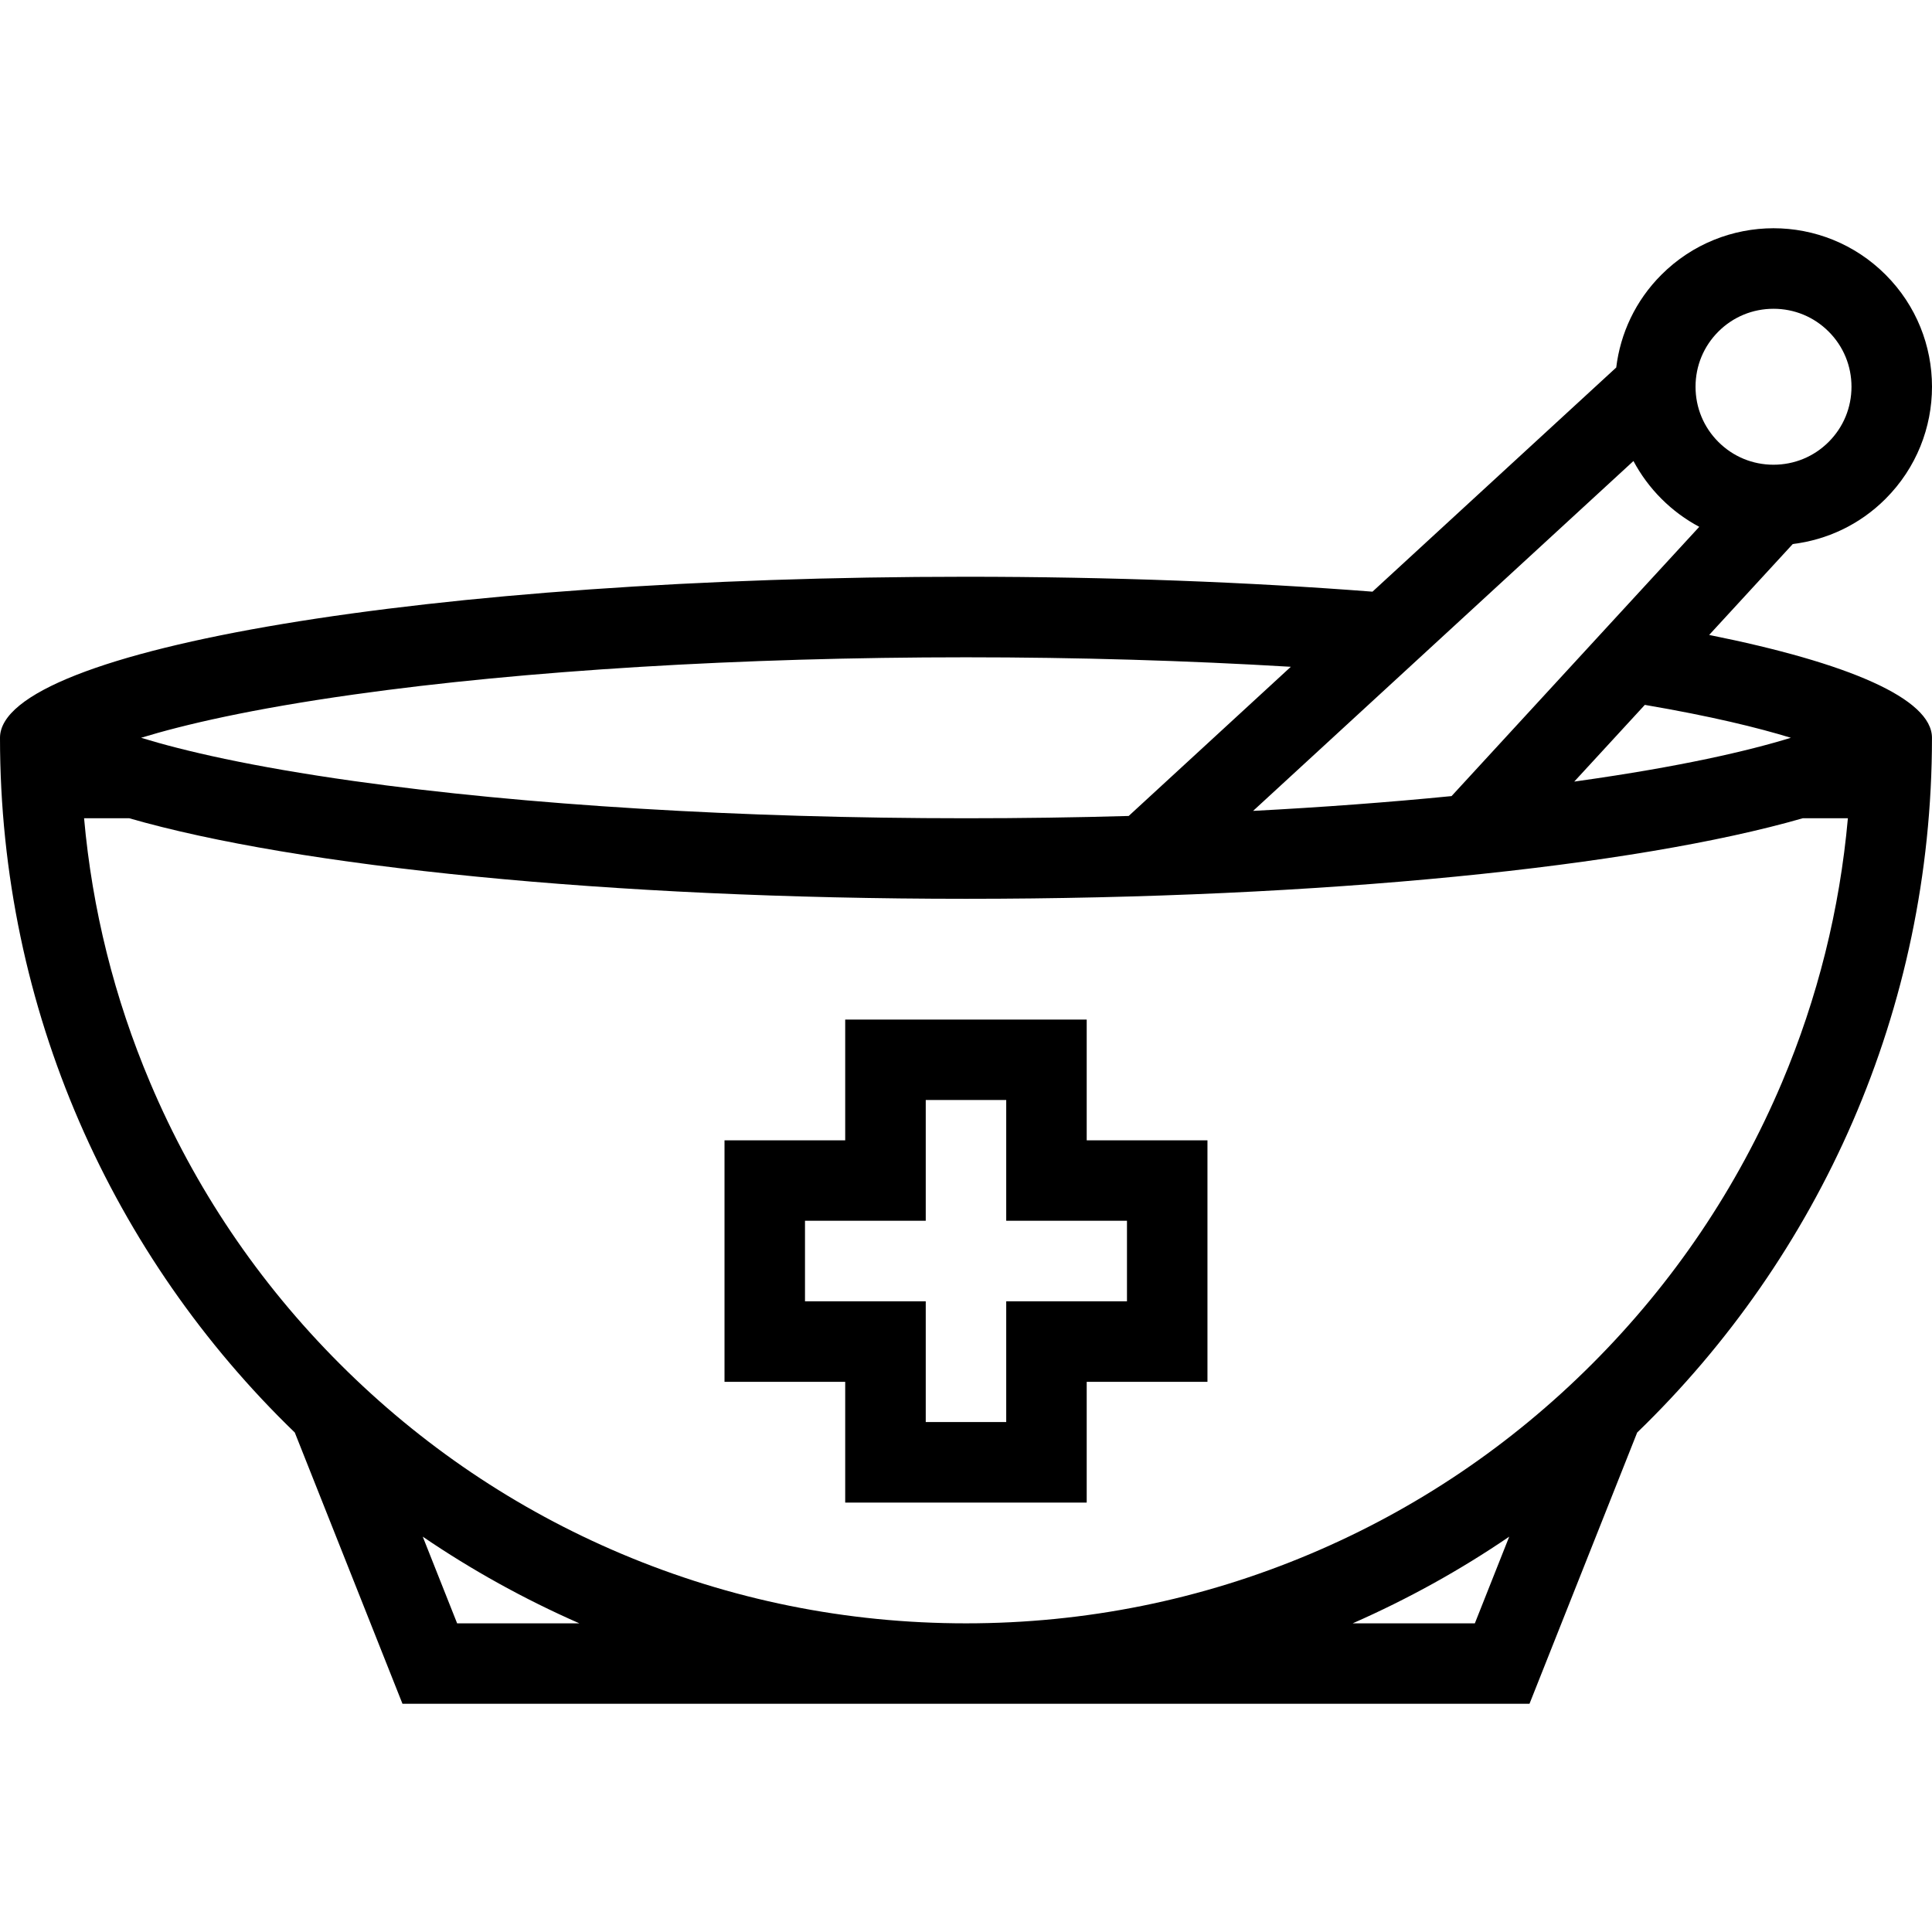<?xml version="1.0" encoding="iso-8859-1"?>
<!-- Generator: Adobe Illustrator 19.0.0, SVG Export Plug-In . SVG Version: 6.00 Build 0)  -->
<svg version="1.1" id="Layer_1" xmlns="http://www.w3.org/2000/svg" xmlns:xlink="http://www.w3.org/1999/xlink" x="0px" y="0px"
	 viewBox="0 0 512 512" style="enable-background:new 0 0 512 512;" xml:space="preserve">
<g>
	<g>
		<path d="M452.944,168.268l22.156-24.094c8.984-1.094,17.703-5.078,24.595-11.984c16.406-16.407,16.406-43.001,0-59.392
			c-8.204-8.203-18.954-12.312-29.704-12.312c-10.734,0.016-21.484,4.109-29.688,12.312c-6.906,6.891-10.892,15.594-11.985,24.594
			l-64.595,59.407c-32.75-2.531-69.235-3.953-107.735-3.953C114.611,152.846,0,171.956,0,195.519v0.016
			c0,72.258,29.953,137.542,78.126,184.104l28.532,71.875h298.676l28.532-71.875c48.172-46.563,78.126-111.846,78.126-184.12
			C511.992,185.159,489.819,175.659,452.944,168.268z M474.601,195.519c-11.344,3.484-29.078,7.625-56.407,11.469
			c-0.328,0.047-0.672,0.094-1,0.141l18.704-20.329C453.491,189.8,465.929,192.863,474.601,195.519z M455.382,87.876
			c3.906-3.906,9.094-6.047,14.625-6.047c5.516,0,10.703,2.141,14.609,6.047s6.047,9.094,6.047,14.609
			c0,5.531-2.141,10.719-6.047,14.625s-9.094,6.047-14.625,6.047c-5.516,0-10.703-2.141-14.609-6.047s-6.047-9.094-6.047-14.625
			C449.335,96.97,451.476,91.783,455.382,87.876z M432.882,122.174c1.922,3.594,4.39,6.985,7.422,10.016
			c3.031,3.031,6.406,5.5,10.016,7.422l-65.642,71.36c-16.578,1.641-34.235,2.953-52.595,3.922L432.882,122.174z M93.798,184.05
			c45.126-6.359,102.736-9.859,162.19-9.859c29.609,0,58.72,0.875,86.095,2.516l-42.97,39.532
			c-14.156,0.406-28.578,0.609-43.125,0.609c-59.454,0-117.064-3.5-162.19-9.859c-27.328-3.844-45.063-7.984-56.407-11.469
			C48.735,192.05,66.47,187.894,93.798,184.05z M121.143,430.201l-9.11-22.969c13.032,8.875,26.907,16.562,41.5,22.969H121.143z
			 M390.85,430.201h-32.376c14.579-6.406,28.47-14.094,41.485-22.969L390.85,430.201z M472.241,286.855
			c-11.828,27.938-28.75,53.033-50.313,74.596c-21.547,21.562-46.656,38.5-74.595,50.312
			c-28.922,12.219-59.642,18.438-91.345,18.438c-31.688,0-62.407-6.219-91.33-18.438c-27.938-11.812-53.032-28.75-74.595-50.312
			c-21.562-21.562-38.485-46.658-50.298-74.596c-9.468-22.375-15.327-45.851-17.484-70.008H34.25
			c44.267,12.766,126.986,21.344,221.738,21.344c94.767,0,177.487-8.579,221.753-21.344h11.969
			C487.554,241.004,481.694,264.48,472.241,286.855z"/>
	</g>
</g>
<g>
	<g>
		<path d="M287.988,302.199v-32h-64.001v32h-31.984v64.002h31.984v32h64.001v-32h32.001v-64.002H287.988z M298.66,344.857h-32v32
			h-21.329v-32h-32v-21.346h32v-32h21.329v32h32V344.857z"/>
	</g>
</g>
<g>
</g>
<g>
</g>
<g>
</g>
<g>
</g>
<g>
</g>
<g>
</g>
<g>
</g>
<g>
</g>
<g>
</g>
<g>
</g>
<g>
</g>
<g>
</g>
<g>
</g>
<g>
</g>
<g>
</g>
</svg>
